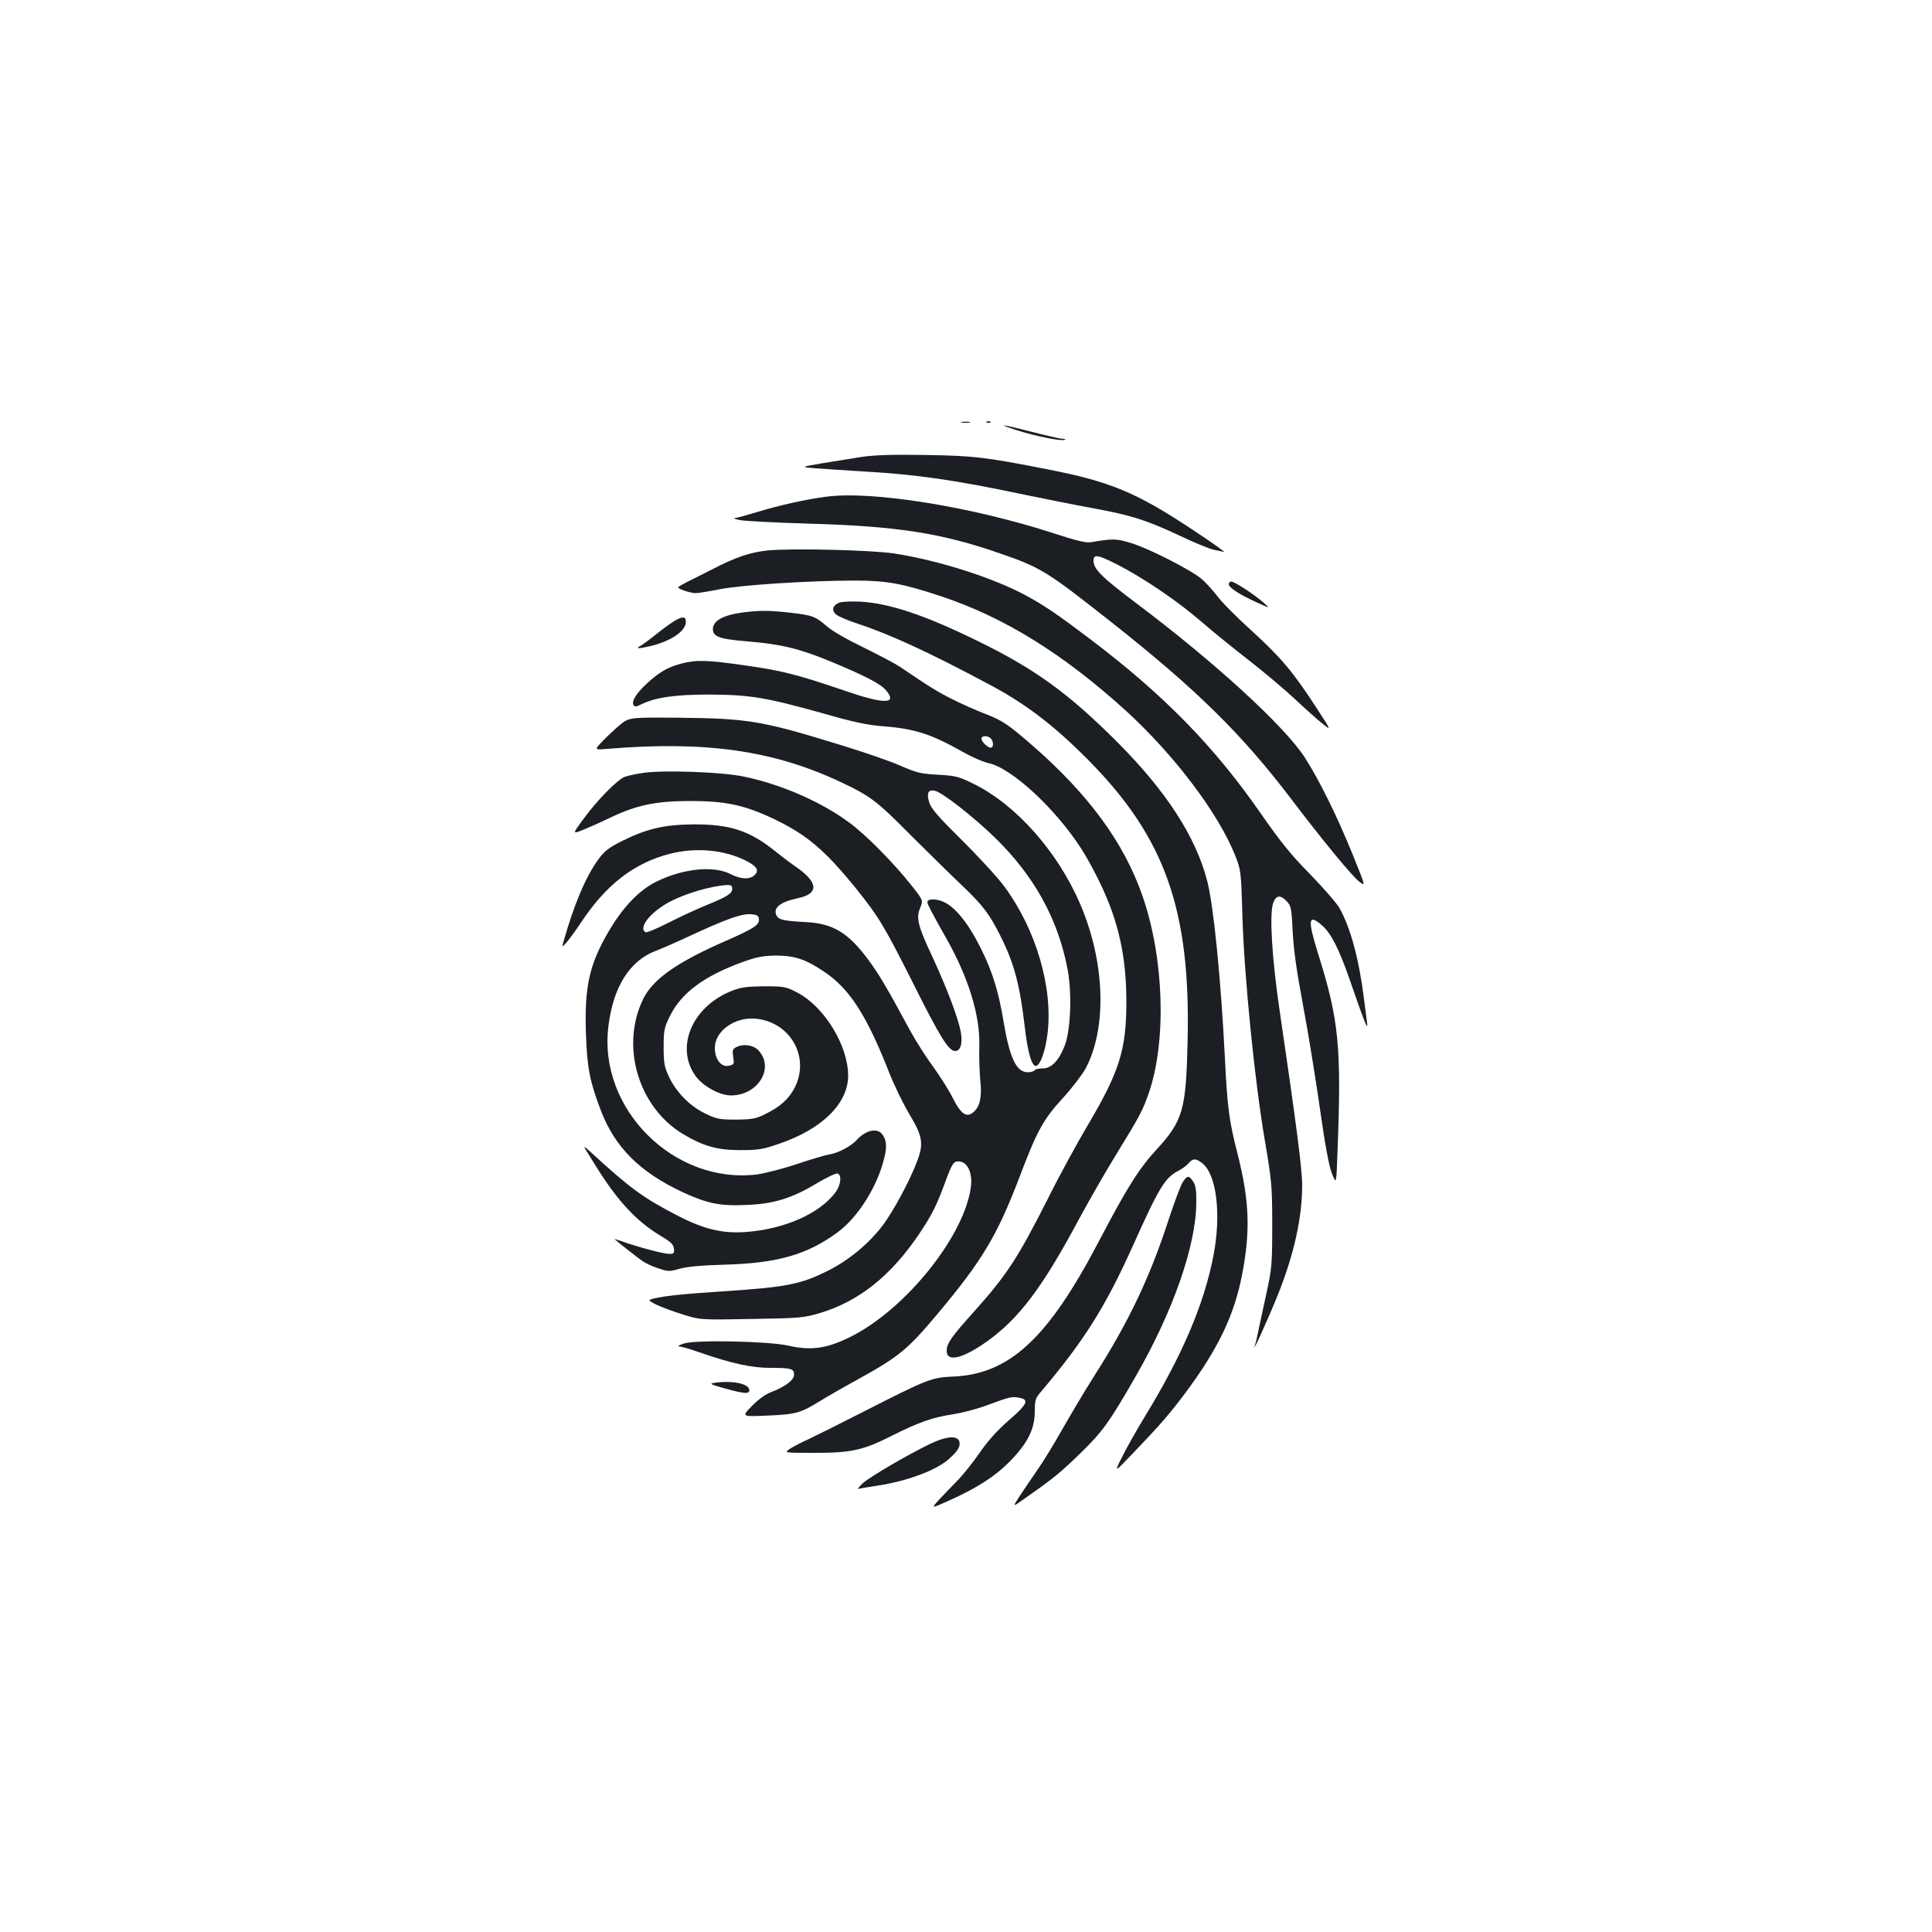 <?xml version="1.0" standalone="no"?>
<!DOCTYPE svg PUBLIC "-//W3C//DTD SVG 20010904//EN"
 "http://www.w3.org/TR/2001/REC-SVG-20010904/DTD/svg10.dtd">
<svg version="1.0" xmlns="http://www.w3.org/2000/svg"
 width="1000pt" height="1000pt" viewBox="0 0 1000 1000"
 preserveAspectRatio="xMidYMid meet">
<g transform="translate(0,1000) scale(0.1,-0.1)"
fill="#1b1f23" stroke="none">
<path d="M4978 7813 c12 -2 30 -2 40 0 9 3 -1 5 -23 4 -22 0 -30 -2 -17 -4z"/>
<path d="M5108 7813 c7 -3 16 -2 19 1 4 3 -2 6 -13 5 -11 0 -14 -3 -6 -6z"/>
<path d="M5260 7774 c95 -30 224 -57 247 -51 13 3 11 5 -7 6 -14 0 -86 17
-160 36 -156 40 -187 44 -80 9z"/>
<path d="M4460 7635 c-52 -8 -144 -23 -205 -33 -110 -19 -110 -19 -45 -25 36
-3 144 -10 240 -16 291 -16 490 -45 850 -121 102 -21 261 -53 354 -70 201 -37
273 -59 455 -144 75 -36 152 -67 171 -71 19 -4 44 -9 55 -12 11 -3 -63 50
-165 117 -287 190 -422 247 -744 310 -326 64 -382 71 -636 75 -172 3 -261 0
-330 -10z"/>
<path d="M4276 7429 c-107 -14 -249 -46 -356 -79 -53 -16 -106 -31 -116 -31
-10 -1 1 -6 26 -11 25 -5 180 -13 345 -18 466 -13 692 -48 994 -152 218 -75
246 -92 583 -358 441 -348 677 -581 930 -914 157 -207 315 -400 352 -428 35
-28 35 -28 -33 140 -82 202 -174 387 -248 502 -106 163 -464 491 -868 795
-182 137 -225 179 -225 223 0 35 22 31 123 -20 133 -68 312 -189 432 -293 55
-48 166 -138 247 -201 81 -63 189 -154 240 -202 51 -48 115 -105 141 -126 49
-39 49 -39 -29 80 -119 184 -182 259 -333 397 -78 70 -159 152 -180 181 -22
29 -58 69 -81 89 -55 47 -277 160 -368 187 -73 22 -91 23 -203 4 -28 -5 -73 6
-190 44 -425 139 -946 223 -1183 191z"/>
<path d="M3975 7151 c-93 -10 -163 -33 -289 -98 -50 -25 -110 -56 -133 -67
-23 -12 -42 -23 -43 -26 0 -9 64 -30 91 -30 13 0 69 9 124 20 109 22 466 45
700 45 164 0 246 -15 445 -81 328 -109 633 -298 959 -594 251 -230 478 -530
565 -750 29 -73 30 -80 37 -320 9 -303 64 -856 117 -1160 34 -202 37 -228 37
-430 0 -199 -2 -225 -28 -345 -16 -71 -34 -159 -42 -195 -7 -36 -16 -74 -20
-85 -16 -49 71 143 120 265 83 208 125 398 125 564 0 86 -30 315 -116 901 -40
269 -54 499 -35 558 15 44 37 48 72 11 22 -24 24 -36 30 -157 5 -94 20 -202
52 -372 25 -132 64 -370 87 -530 28 -199 48 -308 64 -349 23 -58 23 -58 29
115 21 541 7 681 -100 1021 -56 179 -52 211 20 148 46 -40 87 -120 141 -275
80 -232 98 -275 92 -230 -3 22 -10 78 -16 125 -26 207 -70 369 -127 470 -14
25 -83 104 -152 175 -98 99 -156 172 -250 307 -244 353 -506 621 -891 912
-165 125 -233 171 -330 224 -171 92 -450 181 -680 217 -119 18 -528 28 -655
16z"/>
<path d="M6360 6976 c0 -17 56 -54 145 -94 70 -32 70 -32 35 -1 -48 42 -150
109 -167 109 -7 0 -13 -6 -13 -14z"/>
<path d="M4342 6880 c-33 -14 -39 -40 -14 -61 12 -10 59 -30 105 -45 173 -57
374 -149 697 -322 180 -96 328 -209 503 -386 398 -402 530 -776 514 -1454 -8
-357 -24 -412 -159 -560 -94 -102 -154 -198 -303 -482 -261 -498 -460 -682
-750 -695 -113 -5 -132 -12 -450 -174 -137 -70 -272 -137 -300 -150 -27 -12
-68 -33 -90 -46 -40 -25 -40 -25 115 -25 199 0 256 13 407 89 144 72 211 95
318 111 44 7 121 27 170 45 125 46 132 48 171 40 53 -9 41 -34 -55 -117 -57
-50 -106 -103 -150 -167 -36 -52 -88 -117 -116 -145 -27 -28 -70 -72 -94 -98
-43 -47 -43 -47 51 -5 146 66 237 124 313 201 93 94 130 167 131 258 0 60 4
72 30 102 225 266 334 439 477 756 136 304 167 354 236 390 20 10 44 28 53 39
22 26 38 26 70 1 75 -58 100 -264 59 -478 -48 -251 -162 -518 -354 -832 -39
-63 -91 -156 -116 -205 -46 -91 -46 -91 55 15 138 144 186 199 270 311 170
229 252 401 293 611 44 228 38 384 -24 628 -43 169 -52 233 -65 495 -21 412
-58 783 -91 913 -59 231 -214 470 -473 728 -248 247 -419 371 -711 514 -277
136 -461 198 -615 206 -47 2 -95 0 -108 -6z"/>
<path d="M3845 6830 c-103 -14 -155 -43 -155 -86 0 -40 35 -52 180 -64 171
-14 263 -36 420 -100 184 -76 268 -119 296 -153 61 -72 -7 -73 -211 -3 -246
84 -324 104 -512 131 -202 29 -257 31 -338 10 -70 -19 -113 -44 -178 -104 -55
-51 -79 -91 -68 -110 7 -10 14 -10 37 2 75 37 175 52 354 52 212 -1 290 -14
585 -96 167 -48 233 -62 325 -69 155 -12 245 -42 400 -130 47 -27 108 -54 137
-60 120 -26 347 -236 481 -445 25 -38 69 -119 98 -180 94 -196 134 -378 134
-610 0 -250 -36 -362 -201 -641 -55 -93 -148 -263 -205 -378 -158 -312 -213
-396 -388 -591 -113 -126 -136 -159 -136 -197 0 -60 82 -41 209 49 166 119
286 278 476 633 49 91 135 241 192 334 123 200 138 228 170 321 92 270 78 698
-34 1019 -95 274 -279 525 -571 779 -124 108 -156 129 -245 163 -39 15 -112
47 -162 72 -81 40 -121 65 -276 170 -25 17 -111 62 -190 101 -83 40 -164 86
-190 110 -59 51 -75 57 -192 70 -107 12 -154 12 -242 1z m1283 -652 c15 -15
16 -48 0 -48 -16 0 -48 31 -48 47 0 16 32 17 48 1z"/>
<path d="M3505 6794 c-17 -8 -61 -39 -100 -70 -38 -31 -78 -60 -88 -66 -31
-16 -15 -17 46 -3 108 25 187 78 187 126 0 26 -12 29 -45 13z"/>
<path d="M3211 6250 c-25 -21 -66 -59 -91 -85 -45 -47 -45 -47 25 -41 509 42
860 -8 1211 -174 148 -70 182 -95 359 -274 89 -88 206 -204 261 -256 110 -104
146 -151 204 -268 70 -140 99 -251 125 -474 15 -130 37 -202 59 -195 22 7 47
78 58 167 29 238 -59 538 -223 761 -34 46 -133 154 -220 240 -127 126 -160
164 -170 198 -14 48 -4 67 33 57 38 -10 197 -134 305 -239 205 -198 330 -425
379 -685 23 -123 16 -315 -15 -394 -30 -78 -69 -118 -114 -118 -20 0 -39 -4
-42 -10 -3 -5 -19 -10 -35 -10 -59 0 -94 72 -126 265 -25 152 -58 259 -119
380 -64 128 -134 215 -196 239 -40 16 -79 14 -79 -4 0 -10 23 -54 97 -185 116
-205 176 -399 172 -560 -2 -55 1 -134 5 -177 9 -84 -1 -134 -34 -163 -36 -33
-66 -13 -109 73 -21 42 -68 115 -102 162 -35 47 -88 131 -118 185 -123 229
-166 300 -221 373 -101 135 -179 181 -314 189 -118 6 -145 12 -156 33 -21 40
16 71 110 91 113 24 106 85 -20 169 -19 13 -64 47 -100 76 -131 105 -233 138
-420 137 -149 -1 -242 -22 -368 -85 -67 -33 -91 -51 -122 -92 -67 -90 -130
-239 -185 -436 -6 -24 -6 -24 20 5 14 17 45 59 69 95 131 200 277 313 464 361
136 34 279 21 393 -36 54 -28 68 -47 49 -70 -23 -28 -72 -28 -125 -1 -87 47
-245 32 -385 -36 -90 -44 -173 -129 -249 -258 -101 -172 -127 -288 -118 -537
6 -171 21 -245 77 -391 73 -191 202 -319 424 -423 126 -58 192 -72 326 -66
145 5 240 35 369 113 51 30 99 53 107 50 22 -9 16 -59 -11 -97 -83 -111 -264
-191 -466 -206 -121 -8 -215 14 -354 86 -176 91 -243 140 -450 330 -30 28 -36
30 -24 11 9 -14 35 -56 59 -95 107 -171 205 -276 322 -347 59 -35 74 -48 76
-71 3 -24 0 -27 -25 -27 -27 0 -165 36 -247 66 -21 7 -37 12 -35 10 20 -18
120 -96 144 -113 17 -12 54 -29 83 -38 50 -17 57 -17 110 -2 38 11 117 18 232
21 277 8 428 52 586 168 104 77 203 233 239 377 18 66 14 104 -12 134 -27 30
-85 15 -128 -33 -29 -32 -94 -67 -140 -75 -22 -3 -98 -26 -170 -50 -71 -24
-165 -48 -207 -54 -429 -52 -822 339 -769 766 24 204 111 342 247 392 31 12
109 46 173 76 192 89 269 116 315 113 33 -2 42 -7 44 -24 4 -31 -22 -48 -169
-113 -252 -110 -375 -196 -427 -296 -123 -243 -31 -563 202 -704 105 -63 178
-84 296 -84 92 0 117 3 200 32 225 76 361 210 360 355 -1 156 -124 356 -264
429 -58 30 -67 32 -171 32 -91 -1 -120 -5 -168 -24 -207 -82 -295 -296 -184
-444 40 -52 124 -97 181 -97 140 1 226 142 142 233 -27 29 -80 36 -117 16 -17
-9 -19 -17 -14 -49 6 -37 5 -40 -21 -46 -40 -10 -74 32 -74 92 0 88 105 163
214 151 177 -18 279 -198 200 -355 -30 -60 -76 -101 -154 -139 -48 -24 -68
-27 -150 -28 -88 0 -101 3 -161 32 -80 39 -150 111 -187 191 -23 49 -27 70
-27 152 0 88 3 101 33 162 59 119 176 206 377 279 72 26 106 32 170 33 96 0
153 -18 247 -81 133 -87 223 -226 338 -519 28 -71 76 -170 107 -221 67 -112
74 -150 43 -236 -36 -99 -125 -266 -183 -342 -71 -93 -173 -177 -277 -230
-148 -74 -215 -87 -563 -110 -216 -14 -308 -25 -361 -41 -22 -7 57 -43 179
-81 78 -24 85 -25 345 -20 252 4 270 6 355 31 202 61 368 194 513 410 66 98
90 147 132 261 39 107 46 117 79 113 39 -5 64 -59 57 -125 -28 -252 -333 -636
-621 -781 -124 -62 -205 -74 -325 -47 -100 23 -482 31 -540 11 -25 -8 -36 -15
-25 -15 12 -1 59 -14 106 -31 165 -57 268 -80 366 -80 108 0 123 -4 123 -36 0
-27 -46 -62 -120 -90 -27 -10 -67 -39 -99 -72 -53 -55 -53 -55 81 -49 146 6
172 13 272 75 34 21 124 73 201 115 209 116 253 152 409 338 229 273 307 403
422 704 91 241 124 301 224 410 48 52 101 122 119 154 112 212 101 551 -28
852 -117 271 -330 512 -550 621 -79 39 -94 43 -186 48 -89 5 -111 10 -195 47
-52 23 -183 68 -290 101 -427 132 -494 143 -849 147 -263 2 -263 2 -310 -35z
m579 -850 c0 -25 -27 -42 -136 -86 -49 -20 -137 -61 -196 -91 -59 -30 -112
-52 -117 -48 -39 23 27 106 127 158 81 43 215 82 295 86 21 1 27 -4 27 -19z"/>
<path d="M3332 6000 c-35 -5 -78 -14 -96 -20 -39 -13 -148 -124 -222 -227 -51
-70 -51 -70 5 -48 31 13 95 41 142 64 137 65 236 85 414 85 179 0 277 -21 422
-89 176 -83 269 -161 433 -363 117 -145 149 -198 300 -499 137 -273 180 -343
214 -343 29 0 40 43 28 104 -15 73 -71 221 -142 375 -79 168 -89 207 -68 260
17 41 17 41 -45 119 -92 116 -232 258 -318 322 -145 108 -351 199 -547 240
-110 24 -411 35 -520 20z"/>
<path d="M6120 3878 c-10 -17 -42 -102 -70 -187 -96 -298 -208 -533 -382 -806
-52 -82 -128 -210 -169 -282 -41 -73 -100 -170 -132 -215 -32 -46 -73 -107
-92 -136 -35 -54 -35 -54 32 -6 151 106 182 132 286 233 114 111 150 161 287
400 192 334 310 673 312 893 1 65 -3 93 -16 112 -22 34 -32 33 -56 -6z"/>
<path d="M3695 2842 c-25 -4 -16 -8 55 -28 104 -29 133 -31 128 -6 -6 32 -93
48 -183 34z"/>
<path d="M4815 2527 c-119 -58 -308 -168 -349 -204 -22 -20 -30 -33 -20 -29
11 3 53 10 94 16 154 23 307 80 371 138 49 43 62 67 54 92 -10 31 -69 26 -150
-13z"/>
</g>
</svg>
